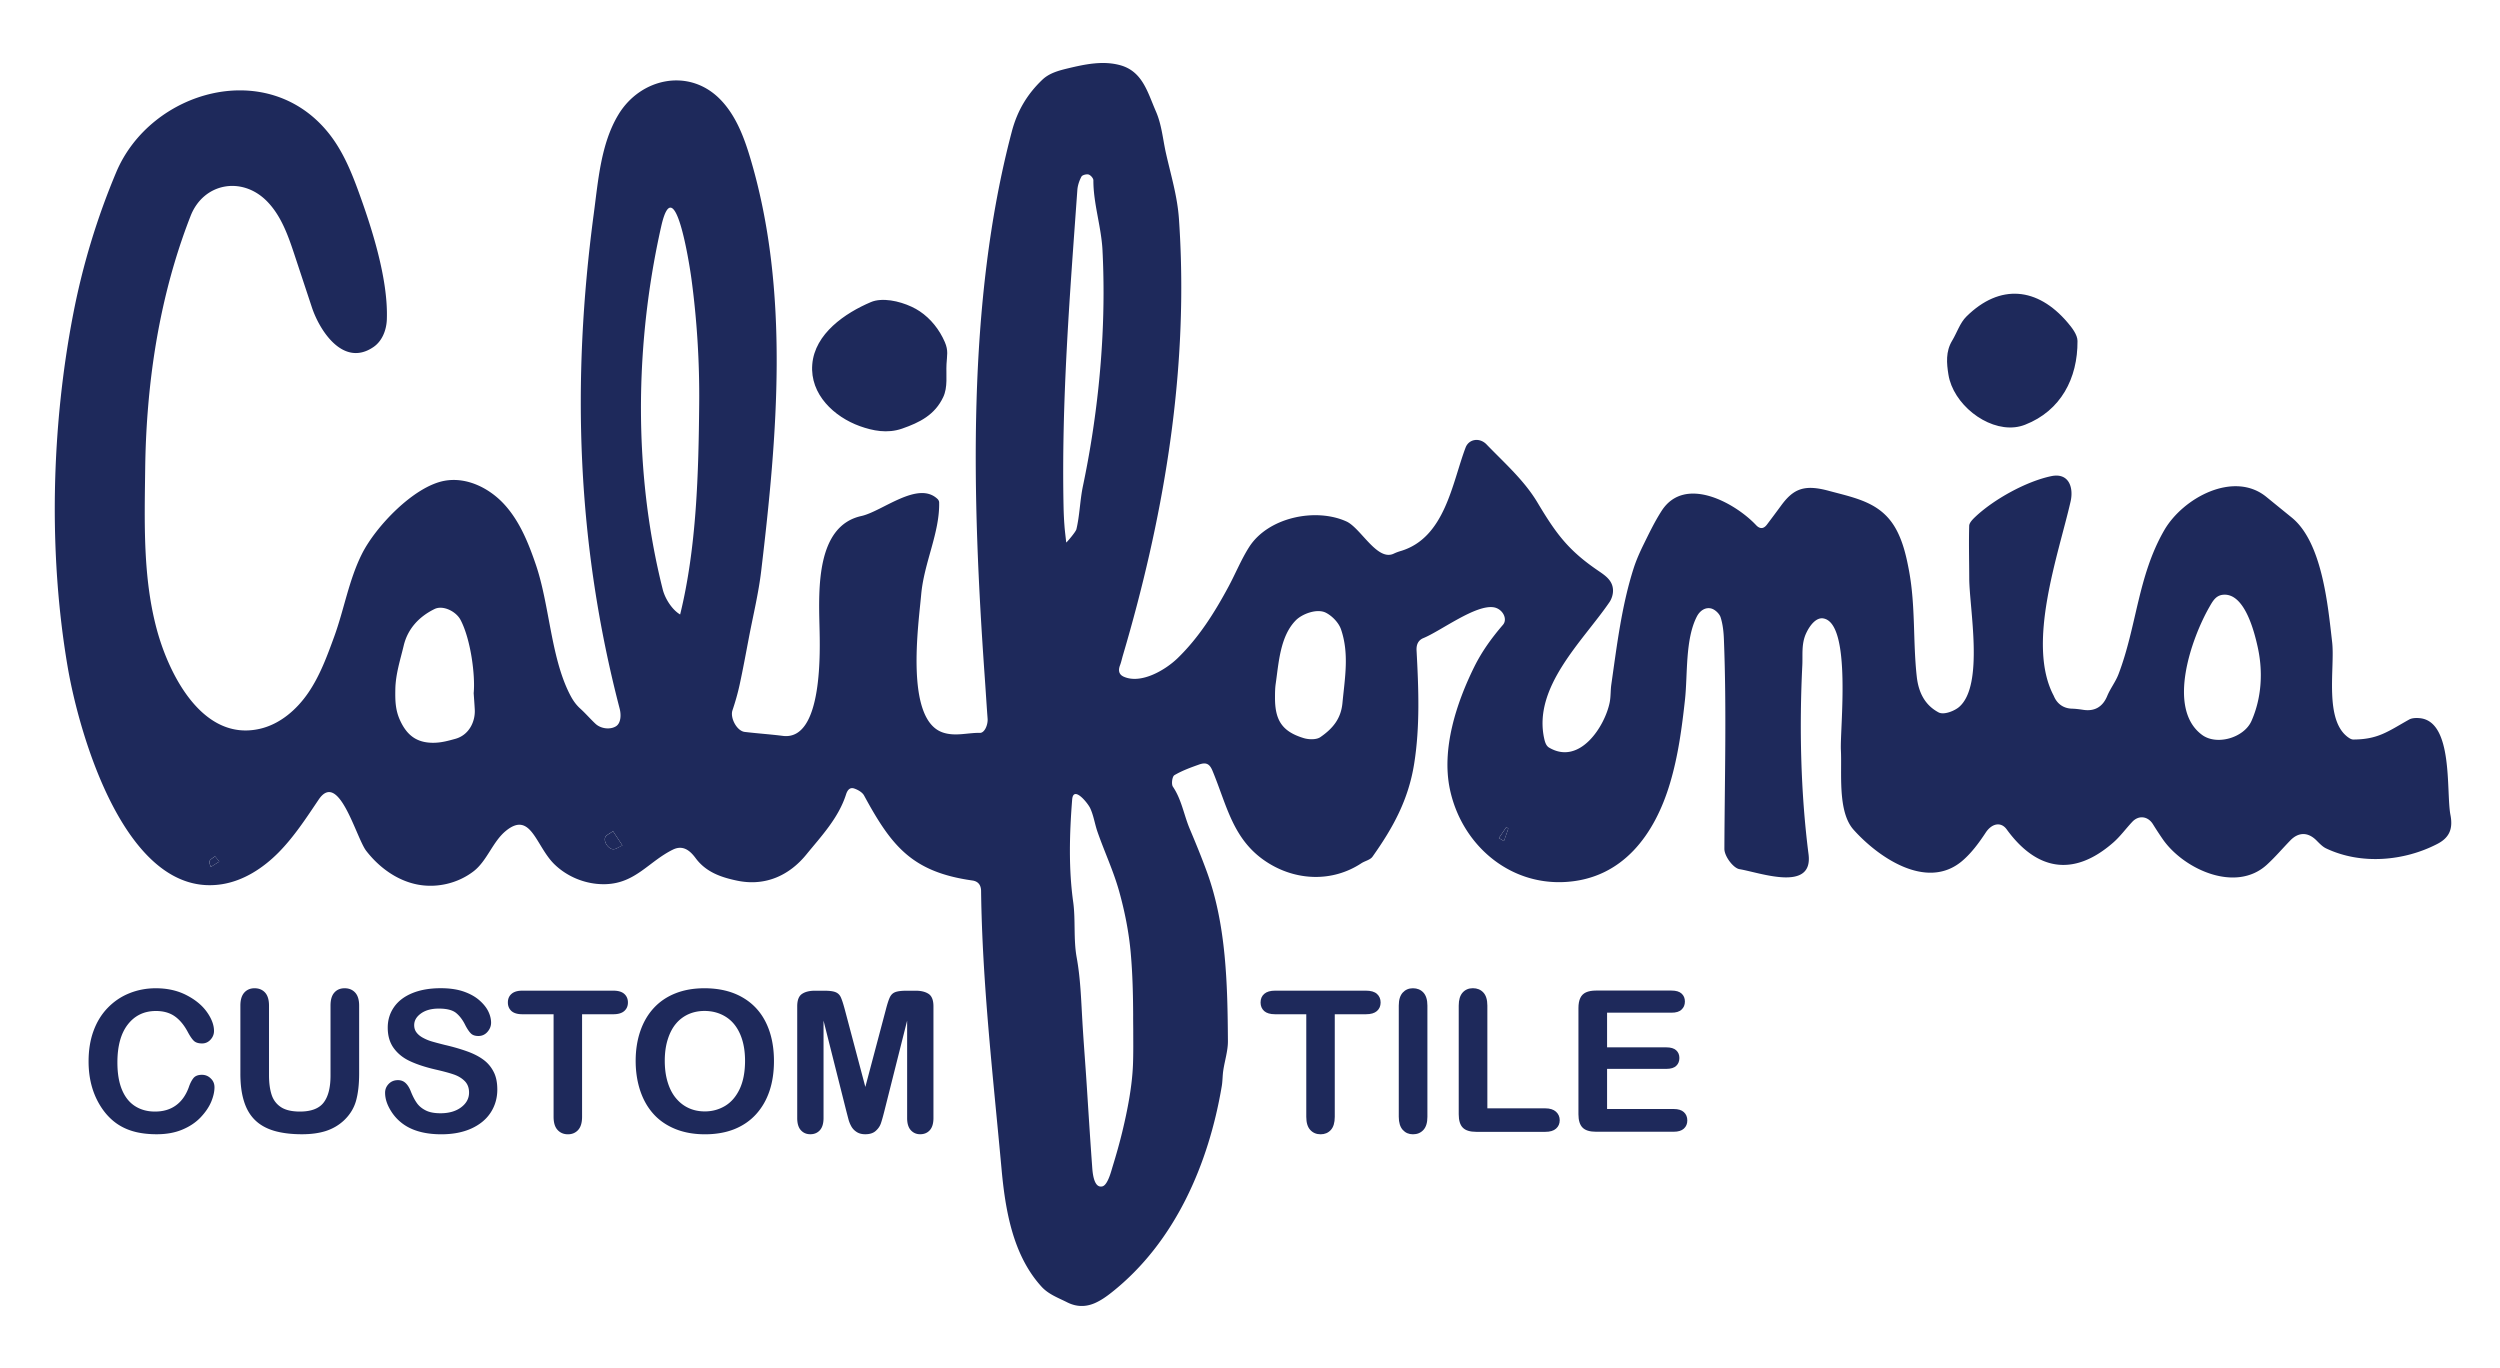 <svg version="1.1" id="Layer_1" xmlns="http://www.w3.org/2000/svg" x="0" y="0" viewBox="0 0 530 290" style="enable-background:new 0 0 530 290" xml:space="preserve"><style>.st0{fill:#1e295b}</style><path class="st0" d="M31.31 87.37c-.31 4-.48 8-.53 12-.14 11.42-.52 23.2 2.53 34.32 2.59 9.44 9.71 23.61 21.81 20.81 4.26-.99 7.8-4.06 10.26-7.67 2.46-3.61 3.98-7.77 5.48-11.88 2.09-5.75 3.09-11.93 5.83-17.44 2.93-5.9 11.09-14.43 17.59-15.59 4.71-.84 9.55 1.58 12.75 5.14s5.02 8.12 6.57 12.65c2.88 8.45 3.15 19.3 7.05 27.19.64 1.3 1.3 2.35 2.33 3.29 1.14 1.03 2.14 2.2 3.26 3.25 1.19 1.11 3.23 1.29 4.41.49.9-.61 1.11-2.2.71-3.73-9.06-34.82-10.25-69.16-5.48-104.89.94-7 1.49-14.86 5.24-21.04 4.71-7.77 15.11-10.01 21.74-3.02 3.21 3.38 4.9 7.9 6.23 12.37 8.38 28.15 5.7 58.65 2.29 87.37-.56 4.76-1.71 9.45-2.61 14.17-.63 3.31-1.24 6.63-1.95 9.92-.4 1.86-.93 3.71-1.54 5.52-.53 1.59.93 4.37 2.6 4.57 2.69.32 5.4.5 8.09.84 8.6 1.09 7.87-18.49 7.76-23.29-.18-7.85-.69-21.21 8.87-23.32 4.45-.98 11.99-7.58 16.16-3.61.18.17.34.47.34.72.14 6.44-3.21 12.78-3.81 19.55-.56 6.33-3.49 26.45 4.56 29.22 2.65.91 5.28.04 7.91.09.96.02 1.72-1.7 1.61-3.04-.23-3.05-.41-6.1-.63-9.16-2.63-37.44-3.87-78.83 5.77-115.3 1.16-4.4 3.28-7.93 6.46-10.96 1.52-1.45 3.54-1.96 5.52-2.44 3.56-.85 7.31-1.64 10.94-.66 4.79 1.29 5.85 5.75 7.61 9.78 1.23 2.8 1.47 5.85 2.12 8.79 1.05 4.7 2.44 9.16 2.78 14.08.38 5.49.53 10.99.48 16.49-.1 10.94-1.03 21.86-2.63 32.68-2.17 14.67-5.55 29.14-9.75 43.36-.2.68-.34 1.39-.6 2.06-.4 1.06-.26 1.95.81 2.42 3.7 1.62 8.84-1.45 11.41-3.94 4.5-4.36 7.84-9.68 10.79-15.17 1.47-2.73 2.68-5.72 4.34-8.34 4.02-6.36 14.12-8.43 20.65-5.47 3.06 1.39 6.54 8.55 10.07 6.81.48-.23.99-.41 1.5-.56 9.34-2.83 10.84-14.37 13.69-21.9.71-1.88 3.01-2.17 4.43-.7 3.81 3.95 7.99 7.61 10.81 12.33 3.87 6.47 6.42 10.02 12.63 14.29 1.58 1.09 3.37 2.14 3.39 4.38.01.83-.29 1.78-.76 2.47-5.62 8.22-16.36 18.03-13.79 29.08.16.68.41 1.4 1.01 1.75 6.54 3.85 11.87-4.66 12.84-9.62.24-1.23.16-2.52.34-3.77 1.18-8.23 2.19-16.71 4.74-24.66.57-1.76 1.34-3.48 2.16-5.14 1.17-2.38 2.33-4.78 3.76-7 4.94-7.7 15.7-1.59 20.02 3.01.79.84 1.58.86 2.3-.09 1.01-1.34 2.02-2.69 3.01-4.04 2.61-3.57 4.91-4.54 10.09-3.14 5.85 1.58 11.32 2.49 14.41 8.37 1.42 2.7 2.1 5.73 2.65 8.73 1.37 7.5.79 14.93 1.62 22.34.36 3.16 1.61 5.94 4.62 7.54 1.15.61 3.42-.34 4.36-1.16 5.35-4.64 2.15-20.98 2.14-27.3-.01-3.7-.11-7.41-.01-11.1.02-.66.77-1.4 1.34-1.94 3.92-3.69 10.75-7.47 16.04-8.58 3.75-.79 4.79 2.39 4.12 5.35-2.56 11.26-9.44 30.2-3.57 41.22.64 1.6 1.96 2.67 3.88 2.72.82.02 1.65.14 2.47.26 2.42.34 4.07-.73 4.99-2.97.66-1.59 1.77-2.99 2.38-4.59 3.89-10.19 4.09-20.79 9.69-30.51 3.98-6.9 14.75-12.7 21.64-7.1 1.8 1.47 3.61 2.94 5.41 4.4 6.46 5.26 7.66 18.61 8.56 26.45.62 5.42-1.84 16.83 3.66 20.32.24.15.54.28.81.28 5.29-.02 7.34-1.71 11.84-4.23.58-.33 1.41-.36 2.11-.31 7.35.5 5.71 15.62 6.65 20.5.55 2.84-.1 4.79-2.77 6.17-7.12 3.69-16.2 4.45-23.57.96-.78-.37-1.44-1.08-2.07-1.71-1.77-1.77-3.77-1.8-5.53.01-1.66 1.71-3.21 3.54-4.97 5.15-6.63 6.07-17.65.92-22.04-5.36a78.97 78.97 0 0 1-2.13-3.25c-1.06-1.69-3-1.94-4.36-.49-1.37 1.45-2.56 3.11-4.05 4.41-8.63 7.54-16.42 5.68-22.58-2.8-1.25-1.72-3.19-1.23-4.45.68-1.43 2.18-3.04 4.36-5.01 6.03-7.56 6.37-17.91-.92-23.02-6.66-3.42-3.85-2.42-12.12-2.67-16.85-.23-4.4 2.36-26.95-3.75-27.93-1.36-.22-2.72 1.2-3.64 3.2-1.01 2.21-.68 4.48-.79 6.74-.64 13.08-.37 26.81 1.32 40.06 1.03 8.12-10.32 3.88-14.65 3.16-1.3-.22-3.2-2.74-3.19-4.31.06-14.8.48-29.58-.1-44.36-.06-1.58-.22-3.21-.7-4.71-.25-.78-1.17-1.65-1.96-1.87-1.33-.36-2.48.54-3.07 1.68-2.5 4.83-1.94 12.26-2.52 17.61-.65 5.96-1.45 11.96-3.17 17.72-3.23 10.87-10.02 20.26-22.2 20.96-12.13.7-22.04-8.12-24.47-19.65-1.81-8.58 1.38-18.3 5.17-25.97 1.62-3.27 3.71-6.15 6.07-8.89 1.07-1.23-.05-3.37-1.89-3.71-3.83-.69-11.28 5-14.96 6.51-1.18.48-1.52 1.49-1.46 2.61.43 8 .76 16.1-.51 24.05-1.21 7.6-4.44 13.5-8.83 19.69-.48.68-1.59.89-2.36 1.39-6.17 4.07-13.91 3.73-20.03-.24-7.24-4.69-8.46-12.01-11.54-19.39-.62-1.49-1.38-1.83-2.89-1.28-1.77.63-3.58 1.29-5.18 2.24-.46.27-.68 1.89-.32 2.43 1.86 2.74 2.33 6 3.58 8.96 1.27 3.01 2.51 6.03 3.63 9.1 4.13 11.29 4.38 24.01 4.46 35.89.01 2.06-.67 4.11-.98 6.18-.17 1.1-.14 2.23-.32 3.33-2.79 16.59-9.94 33.13-23.31 43.73-1.13.9-2.36 1.77-3.68 2.33-1.88.8-3.81.79-5.75-.18-1.92-.97-3.98-1.7-5.47-3.33-6.13-6.72-7.7-16.35-8.49-25.03-1.79-19.62-4.08-39.2-4.33-58.88-.02-1.25-.62-2.04-1.87-2.21-12.77-1.81-17.11-7.27-22.94-18.02-.37-.68-1.29-1.2-2.06-1.47-.94-.33-1.46.31-1.76 1.25-1.61 5.02-5.23 8.83-8.42 12.74-3.62 4.44-8.71 6.8-14.71 5.53-3.33-.7-6.55-1.78-8.76-4.77-1.14-1.54-2.64-2.87-4.82-1.8-5.08 2.5-7.89 7.08-14.15 7.32-4.03.15-8.11-1.42-10.99-4.24-3.91-3.83-4.96-11.38-10.26-7.06-2.8 2.28-3.99 6.37-6.85 8.57-3.3 2.54-7.7 3.59-11.79 2.83-4.39-.82-8.24-3.63-10.97-7.16-2.16-2.8-5.82-17.21-10.09-10.86-2.62 3.89-5.19 7.85-8.48 11.19-3.29 3.33-7.43 6.03-12.06 6.75-20.28 3.15-30.22-31.71-32.67-46.11-4.11-24.13-3.46-50.82 1.19-74.82a151.56 151.56 0 0 1 9.11-30.02c7.3-17.34 32.1-24.46 45.05-8.26 2.8 3.5 4.6 7.69 6.15 11.9 2.93 7.98 6.48 18.95 6.17 27.57-.08 2.24-.97 4.56-2.81 5.83-6.4 4.41-11.45-3.45-13.09-8.42-1.2-3.63-2.4-7.25-3.6-10.88-1.38-4.18-2.87-8.53-5.98-11.65-5.28-5.29-13.38-3.82-16.12 3.17-5.19 13.27-8.01 27.39-9.1 41.6zm106.38 23.58c.72 4.73 1.65 9.41 2.81 14.01.5 1.99 2.02 4.34 3.69 5.31 3.5-14.23 3.91-30.04 4.04-44.7.08-8.85-.47-17.71-1.65-26.49-.48-3.55-3.63-23.41-6.41-11.06-4.57 20.3-5.63 42.11-2.48 62.93zm102.54 104.34c-.02-4.41-.12-8.8-.51-13.21-.39-4.45-1.27-8.86-2.47-13.16-1.21-4.32-3.11-8.34-4.58-12.57-.58-1.66-.81-3.44-1.56-5.04-.5-1.06-3.56-4.87-3.81-1.8-.57 7.19-.78 14.71.24 21.87.49 3.75.02 7.78.72 11.62.8 4.41.93 8.76 1.19 13.23.27 4.72.66 9.43.96 14.15.36 5.6.71 11.2 1.12 16.8.08 1.06.25 4.81 2.18 4.33 1.15-.28 1.89-3.3 2.18-4.24.75-2.44 1.45-4.9 2.05-7.38 1.08-4.5 2.06-9.46 2.25-14.1.1-2.5.06-4.99.06-7.49-.01-1-.02-2-.02-3.01zm-14.19-100.28c.01.09 2.01-2.2 2.16-2.82.7-2.93.75-6.13 1.38-9.13.73-3.48 1.37-6.97 1.92-10.48 1.1-7.02 1.85-14.09 2.21-21.18.31-6.11.33-12.24.02-18.35-.25-4.96-1.96-9.98-1.93-14.82 0-.43-.57-1.09-1.01-1.23-.44-.13-1.34.1-1.52.44-.46.86-.8 1.87-.87 2.84-1.61 22.47-3.4 44.79-2.92 67.34.03 1.29.09 2.58.19 3.86.08 1.1.23 2.19.37 3.53zm-125.62 31.94c.36-3.67-.59-11.37-2.79-15.54-.95-1.8-3.71-3.17-5.5-2.3-3.29 1.61-5.7 4.19-6.55 7.78-.72 3.03-1.71 5.99-1.77 9.24-.04 2.36-.01 4.39 1.01 6.6 1.46 3.17 3.54 4.76 7.07 4.74 1.65-.01 3.1-.41 4.65-.84 2.89-.8 4.25-3.65 4.11-6.21-.06-1.15-.15-2.31-.23-3.47zm378.87-4.14c-.02-1.93-.26-3.86-.68-5.74-.72-3.22-2.75-11.29-7.22-10.99-1.63.11-2.28 1.34-3.05 2.69-3.64 6.37-9.12 21.42-1.5 27.03 3.12 2.3 8.89.61 10.47-2.95 1.4-3.16 2.02-6.6 1.98-10.04zm-193.99-1.67c.08-2.59-.13-5.17-1.01-7.73-.49-1.4-1.85-2.82-3.2-3.51-1.85-.95-5 .22-6.36 1.59-3.35 3.38-3.64 9.04-4.28 13.46-.14.96-.15 1.94-.15 2.91-.02 4.85 1.52 7.23 6.09 8.62 1.08.33 2.69.37 3.53-.21 2.68-1.85 4.37-3.94 4.68-7.23.25-2.64.62-5.28.7-7.9zm-153.35 38.09c-.82-1.25-1.41-2.13-1.99-3.02-.59.46-1.55.83-1.7 1.41-.27 1.08.94 2.52 1.84 2.42.52-.04 1.02-.43 1.85-.81zm187.82-3.58c-.15-.1-.29-.2-.44-.29-.52.77-1.04 1.54-1.57 2.31.36.22.72.43 1.07.64.37-1.04.66-1.85.94-2.66zm-275.08 8.14c.65-.41 1.19-.75 1.8-1.13-.33-.41-.62-.77-.91-1.12-1.38.96-1.38.96-.89 2.25z"/><path class="st0" d="M186.61 63.6c2.86-.21 6.35 1.03 8.37 2.39 2.36 1.58 4.19 3.91 5.32 6.52.8 1.84.45 2.87.36 4.69-.12 2.32.31 4.85-.7 6.99-1.78 3.78-5.01 5.39-8.72 6.68-3.14 1.09-6.22.45-8.96-.53-5.41-1.95-10.59-6.71-10.08-13.07.52-6.55 7-10.92 12.42-13.22.6-.26 1.27-.4 1.99-.45zM427.18 90.57c-6.13.68-13.11-4.98-14.11-11.13-.39-2.41-.61-4.91.78-7.21 1.03-1.71 1.66-3.78 3.03-5.13 7.14-7.05 15.09-6.17 21.4 1.22.98 1.14 2.14 2.63 2.15 3.97.05 7.91-3.53 14.79-11.11 17.75-.7.27-1.41.45-2.14.53zM131.95 179.23c-.83.38-1.32.77-1.85.82-.9.09-2.11-1.35-1.84-2.42.15-.58 1.11-.95 1.7-1.41.58.88 1.16 1.76 1.99 3.01zM319.77 175.65c-.29.81-.57 1.62-.93 2.66-.35-.21-.71-.43-1.07-.64.52-.77 1.04-1.54 1.57-2.31.14.1.29.19.43.29zM44.69 183.79c-.49-1.29-.49-1.29.9-2.26.29.35.58.71.91 1.12-.62.4-1.16.74-1.81 1.14z"/><g><path class="st0" d="M45.47 230.5c0 .95-.24 1.98-.7 3.09-.47 1.11-1.21 2.2-2.22 3.27-1.01 1.07-2.29 1.94-3.86 2.6-1.57.67-3.39 1-5.47 1-1.58 0-3.02-.15-4.31-.45-1.29-.3-2.47-.77-3.52-1.4-1.06-.63-2.03-1.47-2.91-2.5-.79-.94-1.46-1.99-2.02-3.15s-.98-2.41-1.26-3.73c-.28-1.32-.42-2.72-.42-4.21 0-2.41.35-4.57 1.05-6.47.7-1.91 1.7-3.54 3.01-4.89 1.31-1.35 2.84-2.39 4.59-3.09 1.76-.71 3.63-1.06 5.61-1.06 2.42 0 4.58.48 6.47 1.45 1.89.97 3.34 2.16 4.35 3.58 1.01 1.42 1.51 2.77 1.51 4.03 0 .69-.25 1.31-.74 1.84s-1.08.8-1.78.8c-.78 0-1.36-.18-1.75-.55-.39-.37-.82-1-1.3-1.9-.79-1.48-1.72-2.59-2.79-3.33-1.07-.74-2.39-1.1-3.95-1.1-2.49 0-4.47.95-5.95 2.84-1.48 1.89-2.22 4.58-2.22 8.07 0 2.33.33 4.26.98 5.81.65 1.55 1.58 2.7 2.78 3.46 1.2.76 2.6 1.14 4.21 1.14 1.74 0 3.22-.43 4.42-1.3 1.2-.86 2.11-2.13 2.73-3.81.26-.79.58-1.43.96-1.93s.99-.75 1.84-.75c.72 0 1.34.25 1.86.76.54.5.8 1.13.8 1.88zM50.96 227.58v-14.39c0-1.23.28-2.14.83-2.76.55-.61 1.28-.92 2.17-.92.94 0 1.68.31 2.24.92.55.61.83 1.53.83 2.76v14.72c0 1.67.19 3.07.56 4.2.37 1.12 1.04 1.99 1.99 2.61.95.62 2.29.93 4 .93 2.37 0 4.04-.63 5.02-1.89.98-1.26 1.47-3.17 1.47-5.73v-14.84c0-1.24.27-2.16.82-2.77.54-.61 1.27-.91 2.18-.91.91 0 1.65.3 2.22.91.56.61.85 1.53.85 2.77v14.39c0 2.34-.23 4.29-.68 5.86-.46 1.57-1.32 2.94-2.58 4.12-1.09 1.01-2.36 1.74-3.8 2.21-1.44.46-3.13.69-5.06.69-2.3 0-4.28-.25-5.94-.74-1.66-.5-3.02-1.27-4.06-2.31-1.05-1.04-1.82-2.38-2.31-4-.51-1.63-.75-3.57-.75-5.83zM105.43 230.97c0 1.81-.47 3.44-1.4 4.88-.93 1.44-2.3 2.57-4.09 3.39-1.8.82-3.93 1.23-6.39 1.23-2.95 0-5.39-.56-7.31-1.67a9.65 9.65 0 0 1-3.32-3.22c-.85-1.34-1.28-2.64-1.28-3.91 0-.74.26-1.36.77-1.89.51-.52 1.16-.79 1.95-.79.64 0 1.18.2 1.62.61.44.41.82 1.01 1.13 1.82.38.95.79 1.75 1.24 2.39.44.64 1.06 1.17 1.87 1.58.8.42 1.86.62 3.16.62 1.8 0 3.26-.42 4.38-1.26 1.12-.84 1.68-1.88 1.68-3.13 0-.99-.3-1.8-.91-2.42-.61-.62-1.39-1.09-2.35-1.42-.96-.33-2.24-.67-3.85-1.04-2.15-.5-3.95-1.09-5.4-1.77-1.45-.67-2.6-1.59-3.45-2.76-.85-1.16-1.28-2.61-1.28-4.34 0-1.65.45-3.11 1.35-4.39.9-1.28 2.2-2.26 3.9-2.95 1.7-.69 3.7-1.03 6-1.03 1.84 0 3.43.23 4.77.68 1.34.46 2.45 1.06 3.34 1.82.88.76 1.53 1.55 1.94 2.38.41.83.61 1.64.61 2.43 0 .72-.26 1.37-.77 1.95-.51.58-1.15.87-1.91.87-.69 0-1.22-.17-1.58-.52-.36-.35-.75-.91-1.17-1.7-.54-1.13-1.2-2.01-1.96-2.64-.76-.63-1.99-.95-3.68-.95-1.57 0-2.83.34-3.79 1.03s-1.44 1.51-1.44 2.48c0 .6.16 1.12.49 1.55.33.44.78.81 1.35 1.12.57.31 1.15.56 1.74.74.59.18 1.55.44 2.9.78 1.69.39 3.22.83 4.58 1.31 1.37.48 2.53 1.05 3.49 1.74.96.68 1.71 1.54 2.25 2.58.56 1.03.82 2.31.82 3.82zM130.02 215.02h-6.62v21.75c0 1.25-.28 2.18-.84 2.79-.56.61-1.28.91-2.16.91-.9 0-1.63-.31-2.19-.92-.57-.61-.85-1.54-.85-2.78v-21.75h-6.62c-1.03 0-1.8-.23-2.31-.68-.5-.46-.76-1.06-.76-1.81 0-.78.26-1.39.79-1.84.52-.45 1.28-.67 2.28-.67h19.27c1.05 0 1.83.23 2.34.69.51.46.77 1.07.77 1.82s-.26 1.35-.78 1.81c-.51.45-1.29.68-2.32.68zM149.33 209.51c3.1 0 5.77.63 7.99 1.89 2.23 1.26 3.91 3.05 5.05 5.37 1.14 2.32 1.71 5.05 1.71 8.18 0 2.31-.31 4.42-.94 6.31-.63 1.89-1.57 3.53-2.82 4.92-1.25 1.39-2.79 2.45-4.61 3.19-1.82.73-3.91 1.1-6.27 1.1-2.34 0-4.44-.38-6.29-1.13-1.85-.76-3.4-1.82-4.63-3.2-1.24-1.38-2.17-3.03-2.81-4.96-.63-1.93-.95-4.02-.95-6.27 0-2.3.33-4.41.99-6.33.66-1.92 1.62-3.55 2.87-4.9 1.25-1.35 2.78-2.38 4.57-3.09 1.81-.72 3.86-1.08 6.14-1.08zm8.62 15.39c0-2.19-.35-4.09-1.06-5.7-.71-1.61-1.72-2.82-3.03-3.64-1.31-.82-2.82-1.24-4.52-1.24-1.21 0-2.33.23-3.36.68a7.387 7.387 0 0 0-2.65 1.99c-.74.87-1.33 1.98-1.76 3.34-.43 1.35-.64 2.88-.64 4.56 0 1.7.21 3.24.64 4.61.43 1.38 1.03 2.51 1.82 3.42.78.91 1.68 1.58 2.7 2.03 1.01.45 2.13.67 3.34.67 1.55 0 2.98-.39 4.28-1.16 1.3-.78 2.33-1.97 3.1-3.59.75-1.6 1.14-3.6 1.14-5.97zM179.39 235.44l-4.8-19.07v20.66c0 1.14-.26 2-.77 2.57-.51.57-1.19.86-2.03.86-.82 0-1.48-.28-2-.85-.52-.56-.78-1.43-.78-2.58v-23.68c0-1.31.34-2.19 1.02-2.64.68-.46 1.6-.68 2.76-.68h1.88c1.13 0 1.95.1 2.46.31.51.2.89.57 1.13 1.1.24.53.52 1.4.84 2.59l4.35 16.4 4.35-16.4c.31-1.2.59-2.06.84-2.59.25-.53.62-.9 1.13-1.1.51-.2 1.33-.31 2.46-.31h1.88c1.16 0 2.08.23 2.76.68.68.46 1.02 1.34 1.02 2.64v23.68c0 1.14-.26 2-.77 2.57-.51.57-1.19.86-2.05.86-.8 0-1.46-.29-1.98-.86-.52-.57-.78-1.43-.78-2.57v-20.66l-4.8 19.07c-.31 1.24-.57 2.15-.77 2.73-.2.58-.56 1.11-1.09 1.58-.53.48-1.27.71-2.21.71-.71 0-1.31-.15-1.8-.46-.49-.31-.87-.7-1.14-1.17-.27-.48-.49-1-.64-1.58-.15-.58-.31-1.18-.47-1.81z"/></g><g><path class="st0" d="M289.59 215.02h-6.62v21.75c0 1.25-.28 2.18-.84 2.79-.56.61-1.28.91-2.16.91-.9 0-1.63-.31-2.19-.92-.57-.61-.85-1.54-.85-2.78v-21.75h-6.62c-1.03 0-1.8-.23-2.31-.68-.5-.46-.76-1.06-.76-1.81 0-.78.26-1.39.79-1.84.52-.45 1.28-.67 2.28-.67h19.27c1.05 0 1.83.23 2.34.69.51.46.77 1.07.77 1.82s-.26 1.35-.78 1.81c-.51.45-1.28.68-2.32.68zM296.54 236.77v-23.58c0-1.23.28-2.14.84-2.76.56-.61 1.28-.92 2.16-.92.91 0 1.65.3 2.22.91.56.61.85 1.53.85 2.77v23.58c0 1.24-.28 2.16-.85 2.78-.56.61-1.3.92-2.22.92-.87 0-1.59-.31-2.15-.93s-.85-1.55-.85-2.77zM315.32 213.18v21.79h12.29c.98 0 1.73.24 2.26.71.52.48.79 1.08.79 1.8 0 .74-.26 1.33-.78 1.79-.52.46-1.27.68-2.27.68h-14.64c-1.32 0-2.27-.29-2.85-.88-.58-.58-.87-1.53-.87-2.84v-23.05c0-1.23.28-2.14.83-2.76.55-.61 1.28-.92 2.17-.92.91 0 1.65.3 2.22.91.57.61.85 1.54.85 2.77zM354.36 214.69H340.7v7.35h12.58c.93 0 1.62.21 2.07.62.46.42.68.96.68 1.64 0 .68-.22 1.24-.67 1.66-.45.43-1.14.64-2.08.64H340.7v8.51h14.13c.95 0 1.67.22 2.15.66.48.44.73 1.03.73 1.77 0 .71-.24 1.28-.73 1.73-.48.44-1.2.66-2.15.66h-16.48c-1.32 0-2.27-.29-2.85-.88-.58-.58-.87-1.53-.87-2.84v-22.5c0-.87.13-1.58.39-2.13.26-.55.66-.95 1.21-1.2.55-.25 1.26-.38 2.11-.38h16.01c.97 0 1.68.21 2.15.64.47.43.7.99.7 1.68 0 .71-.24 1.28-.7 1.7-.46.46-1.17.67-2.14.67z"/></g></svg>